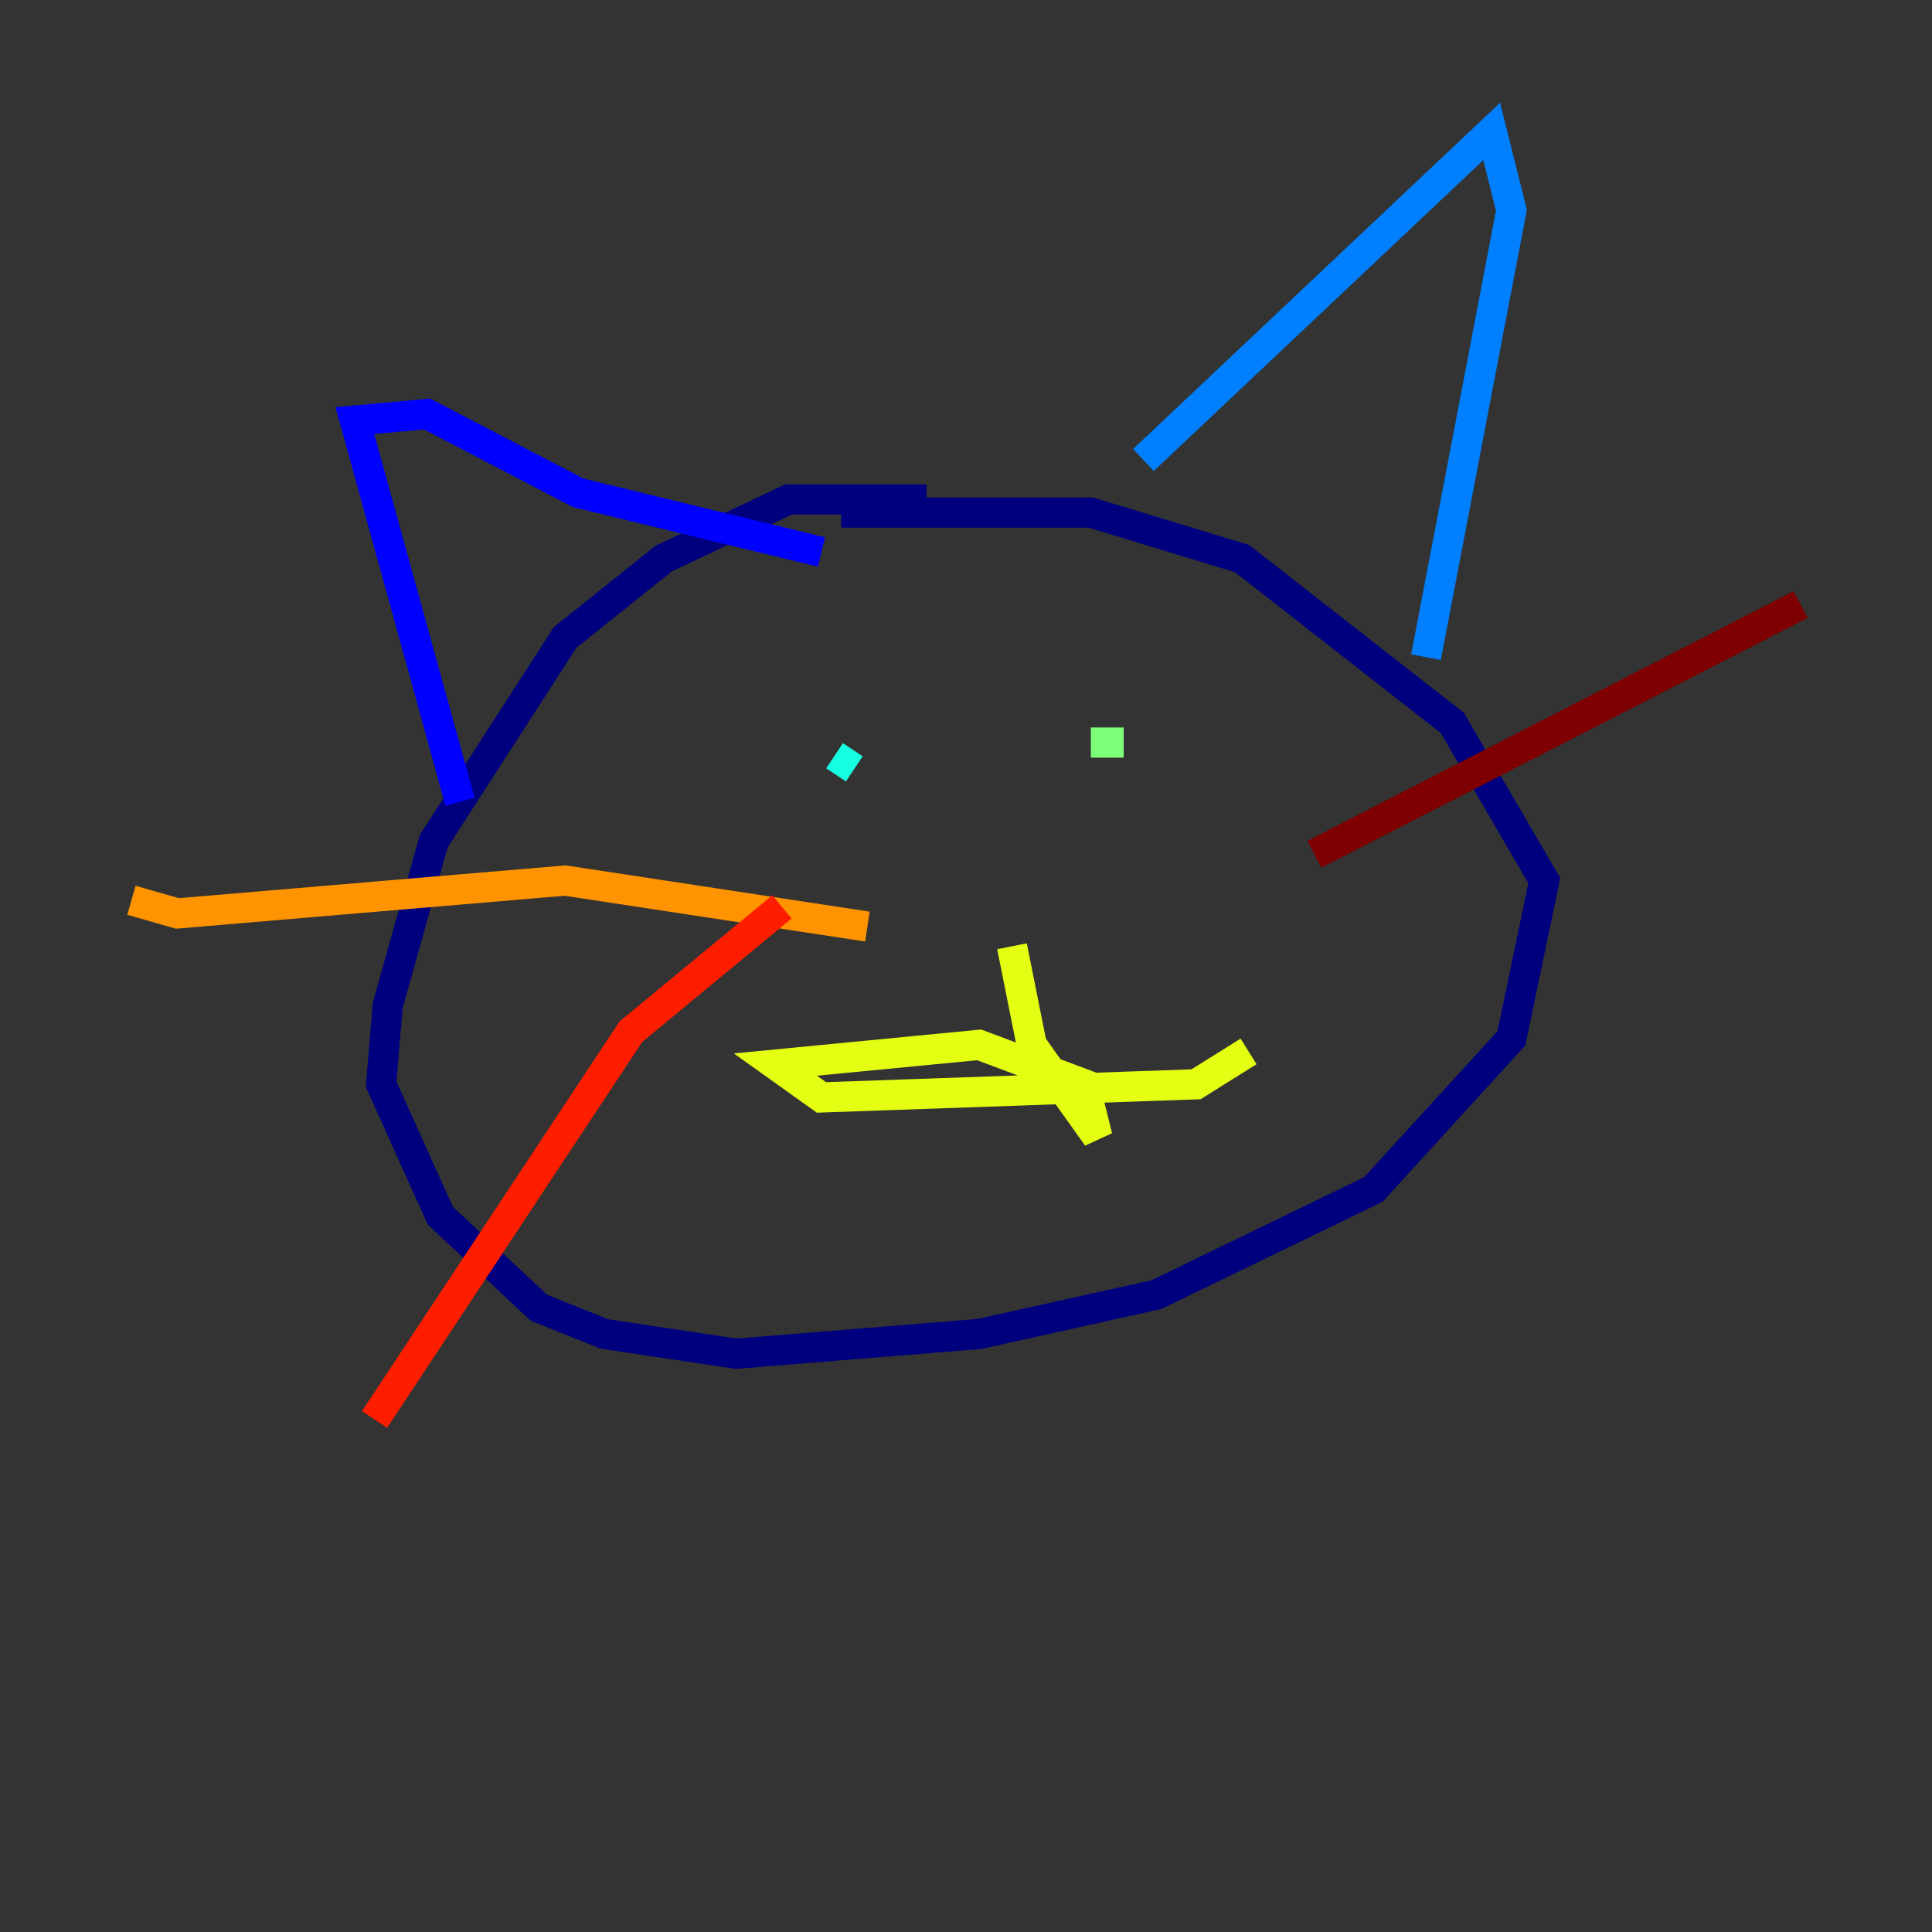 <?xml version="1.0" encoding="utf-8" ?>
<svg baseProfile="tiny" height="128" version="1.2" viewBox="0,0,128,128" width="128" xmlns="http://www.w3.org/2000/svg" xmlns:ev="http://www.w3.org/2001/xml-events" xmlns:xlink="http://www.w3.org/1999/xlink"><rect x="0" y="0" width="128" height="128" fill="#333333" stroke="none"/><defs /><polyline fill="none" points="61.388,33.088 52.245,33.088 43.973,37.007 37.442,42.231 28.735,55.728 25.687,66.612 25.252,71.837 29.17,80.544 35.701,86.639 40.054,88.381 48.762,89.687 64.871,88.381 76.626,85.769 90.993,78.803 100.136,68.789 102.313,58.34 96.218,47.891 82.286,37.007 72.272,33.959 55.728,33.959" stroke="#00007f" stroke-width="2" /><polyline fill="none" points="30.476,53.116 23.51,27.864 28.299,27.429 38.313,32.653 54.422,36.571" stroke="#0000ff" stroke-width="2" /><polyline fill="none" points="75.755,30.476 98.83,8.707 100.136,13.932 94.476,43.537" stroke="#0080ff" stroke-width="2" /><polyline fill="none" points="56.599,50.939 55.292,50.068" stroke="#15ffe1" stroke-width="2" /><polyline fill="none" points="74.449,49.197 72.272,49.197" stroke="#7cff79" stroke-width="2" /><polyline fill="none" points="67.048,62.694 68.354,69.225 72.707,75.32 71.837,71.837 64.871,69.225 51.374,70.531 54.422,72.707 79.238,71.837 82.721,69.66" stroke="#e4ff12" stroke-width="2" /><polyline fill="none" points="57.469,61.388 37.442,58.34 11.755,60.517 8.707,59.646" stroke="#ff9400" stroke-width="2" /><polyline fill="none" points="51.809,60.082 41.796,68.354 24.816,94.041" stroke="#ff1d00" stroke-width="2" /><polyline fill="none" points="87.075,56.599 119.293,40.054" stroke="#7f0000" stroke-width="2" /></svg>